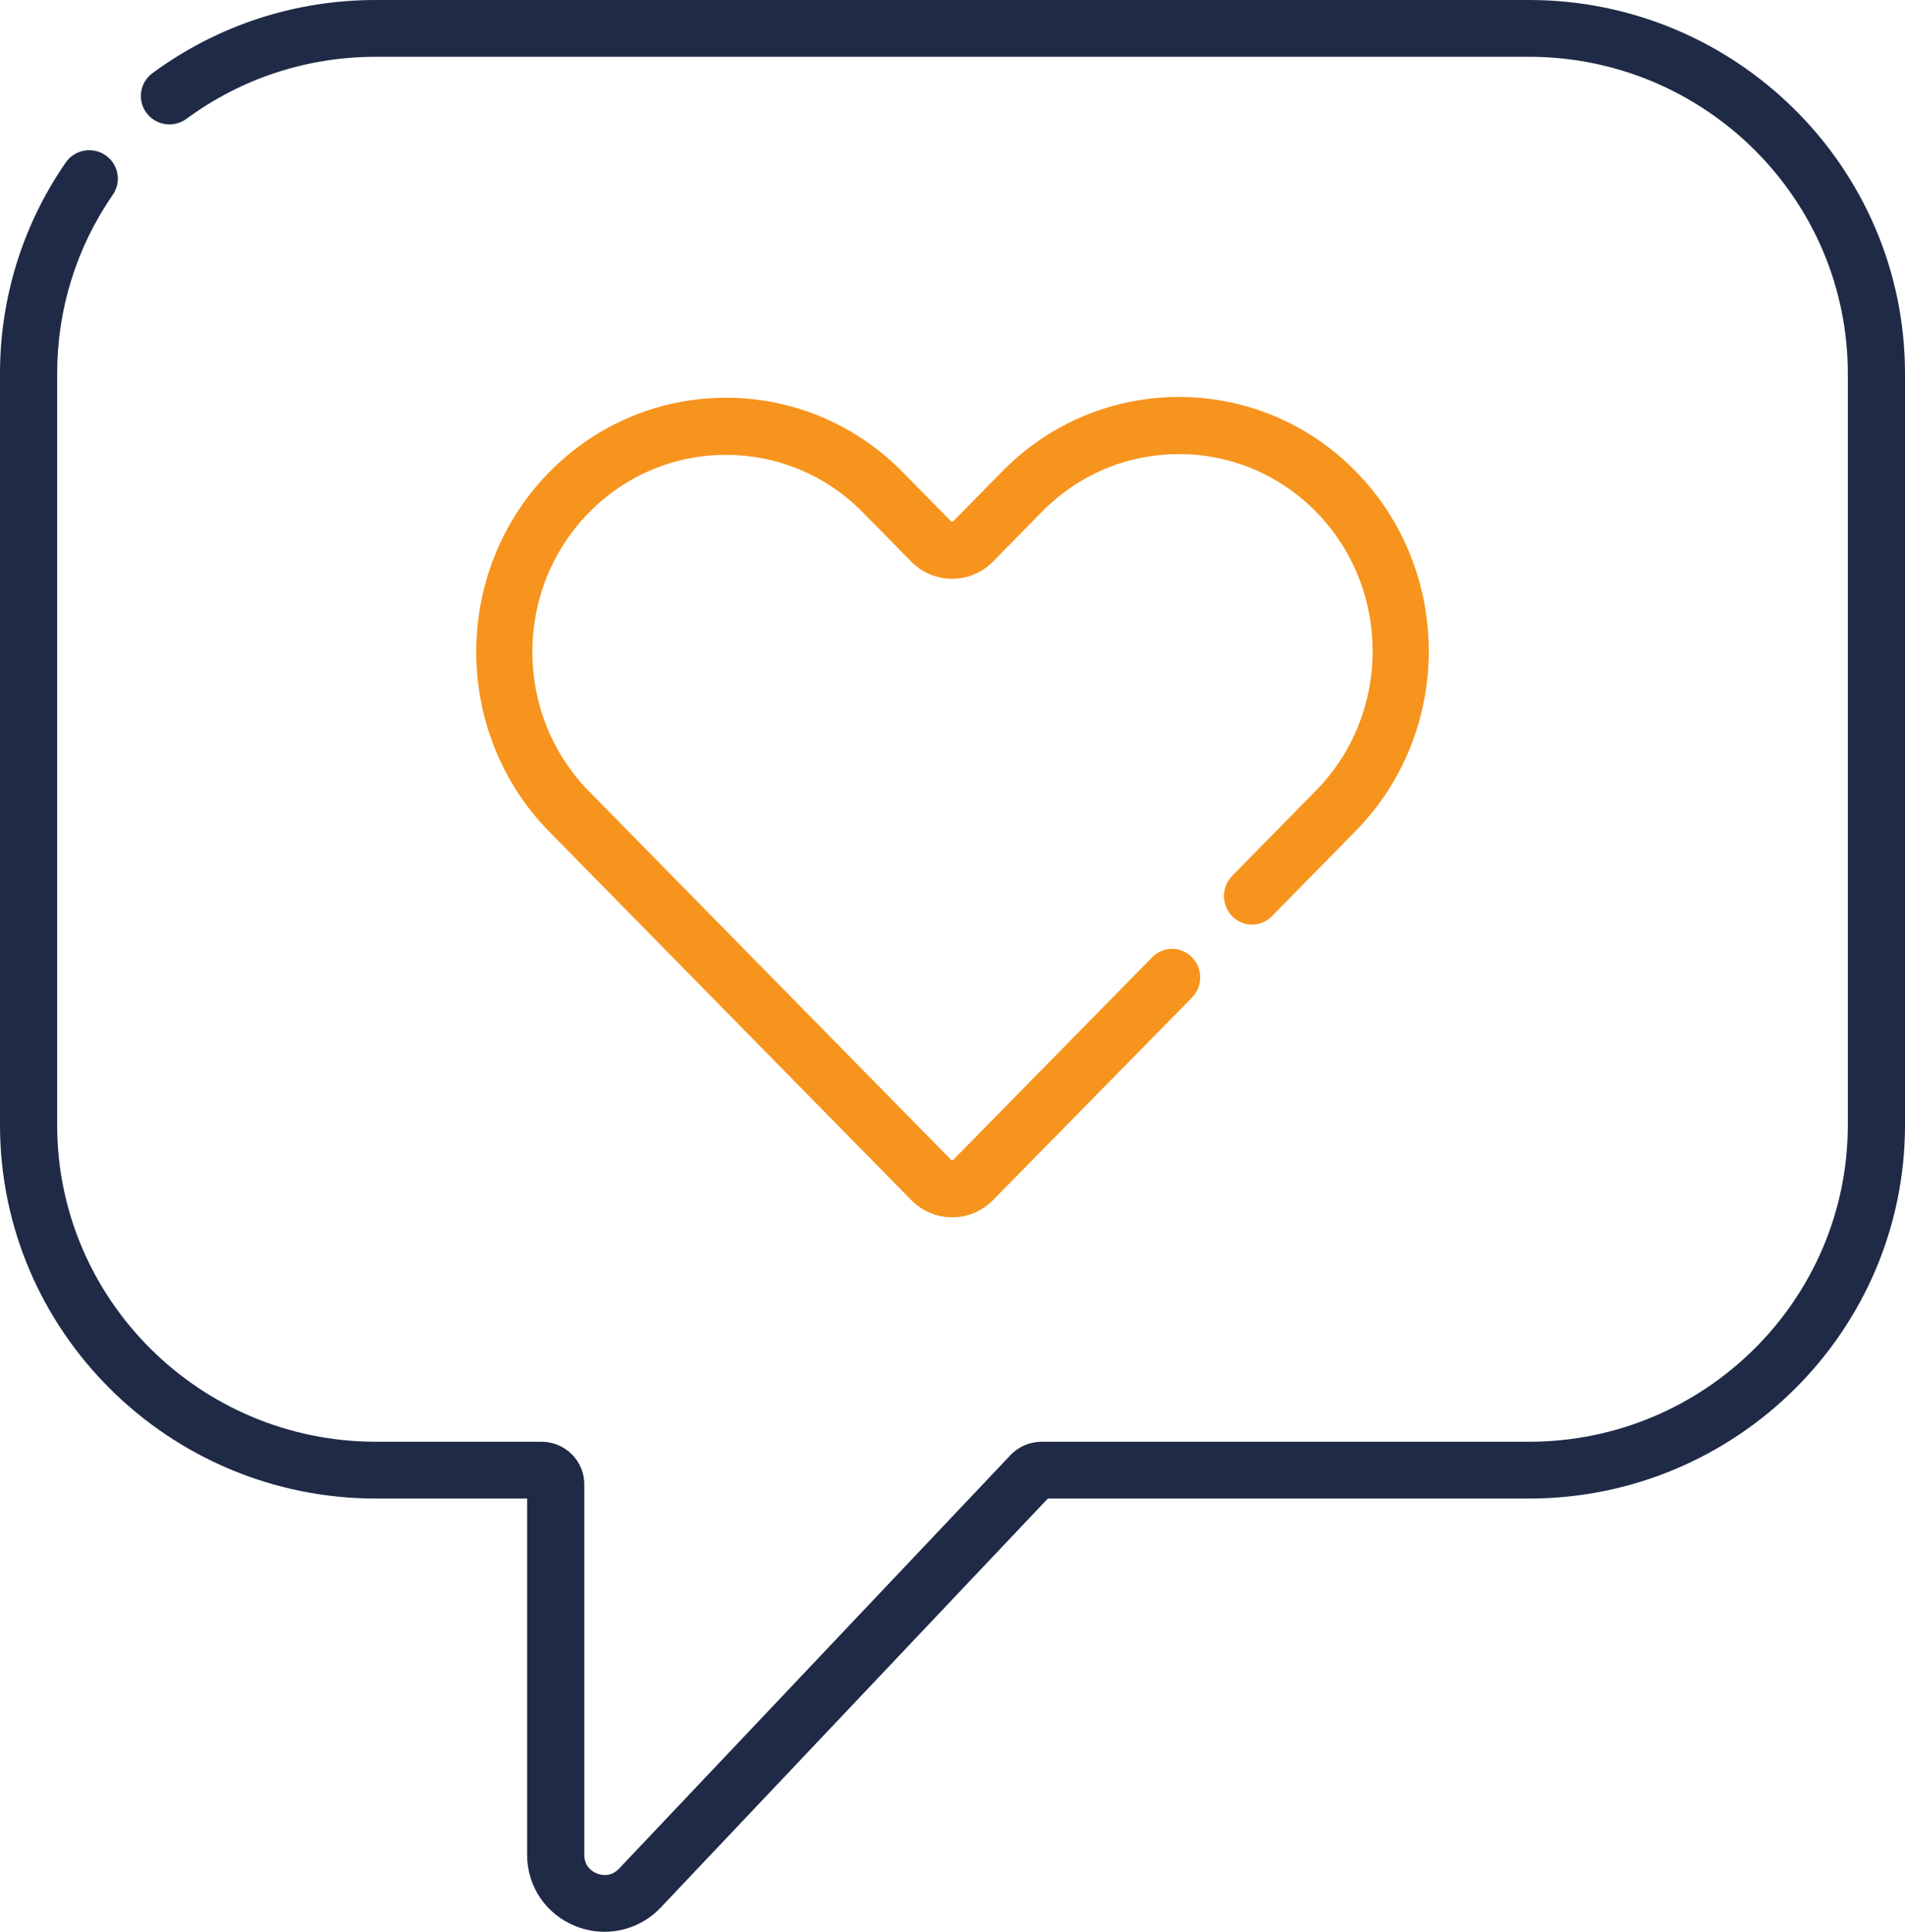 <?xml version="1.0" encoding="UTF-8"?>
<svg width="72px" height="73px" viewBox="0 0 72 73" version="1.1" xmlns="http://www.w3.org/2000/svg" xmlns:xlink="http://www.w3.org/1999/xlink">
    <!-- Generator: Sketch 54.1 (76490) - https://sketchapp.com -->
    <title>love</title>
    <desc>Created with Sketch.</desc>
    <g id="Interface" stroke="none" stroke-width="1" fill="none" fill-rule="evenodd">
        <g id="Home-/-Web" transform="translate(-473, -1542)" fill-rule="nonzero">
            <g id="Section-Valores" transform="translate(0, 1338)">
                <g id="love" transform="translate(473, 204)">
                    <path d="M57.789,0 L14.211,0 C11.142,0 8.221,0.956 5.762,2.765 C5.282,3.118 5.181,3.79 5.536,4.266 C5.891,4.743 6.568,4.843 7.047,4.49 C9.132,2.957 11.609,2.146 14.211,2.146 L57.789,2.146 C64.434,2.146 69.839,7.517 69.839,14.117 L69.839,42.511 C69.839,49.112 64.433,54.482 57.789,54.482 L39.37,54.482 C38.925,54.482 38.495,54.666 38.191,54.988 L23.398,70.613 C23.079,70.95 22.708,70.855 22.564,70.798 C22.42,70.741 22.084,70.559 22.084,70.096 L22.084,56.09 C22.084,55.203 21.358,54.482 20.465,54.482 L14.211,54.482 C7.566,54.482 2.16,49.112 2.16,42.511 L2.16,14.117 C2.16,11.689 2.888,9.351 4.265,7.357 C4.602,6.868 4.477,6.2 3.985,5.865 C3.493,5.529 2.82,5.654 2.483,6.143 C0.859,8.496 0,11.254 0,14.117 L0,42.511 C0,50.295 6.375,56.628 14.211,56.628 L19.923,56.628 L19.923,70.096 C19.923,71.293 20.647,72.352 21.768,72.793 C22.121,72.932 22.488,73 22.85,73 C23.638,73 24.406,72.681 24.972,72.084 L39.604,56.628 L57.789,56.628 C65.625,56.628 72,50.295 72,42.511 L72,14.117 C72,6.333 65.625,0 57.789,0 Z" id="Path" fill="#1F2A47"></path>
                    <path d="M51.238,17.81 C47.556,14.063 41.565,14.063 37.883,17.81 L36.034,19.692 C36.029,19.697 36.013,19.712 35.985,19.712 C35.957,19.712 35.942,19.697 35.937,19.692 L34.117,17.84 C30.435,14.093 24.444,14.093 20.762,17.84 C17.079,21.587 17.079,27.684 20.762,31.431 L34.438,45.347 C34.852,45.768 35.401,46 35.986,46 C36.571,46 37.121,45.768 37.535,45.347 L45.051,37.698 C45.465,37.276 45.465,36.593 45.05,36.172 C44.636,35.75 43.964,35.75 43.55,36.172 L36.035,43.821 C36.03,43.826 36.014,43.841 35.986,43.841 C35.958,43.841 35.943,43.826 35.938,43.82 L22.262,29.904 C19.407,26.999 19.407,22.272 22.262,19.367 C25.117,16.461 29.762,16.462 32.617,19.367 L34.436,21.218 C34.85,21.639 35.4,21.871 35.985,21.871 C36.57,21.871 37.12,21.639 37.534,21.218 L39.383,19.337 C42.238,16.432 46.883,16.432 49.738,19.337 C52.593,22.242 52.593,26.968 49.738,29.874 L46.571,33.097 C46.156,33.519 46.156,34.203 46.571,34.624 C46.985,35.046 47.657,35.046 48.071,34.624 L51.239,31.4 C54.921,27.654 54.921,21.557 51.238,17.81 Z" id="Path" fill="#F7941D"></path>
                </g>
            </g>
        </g>
    </g>
</svg>